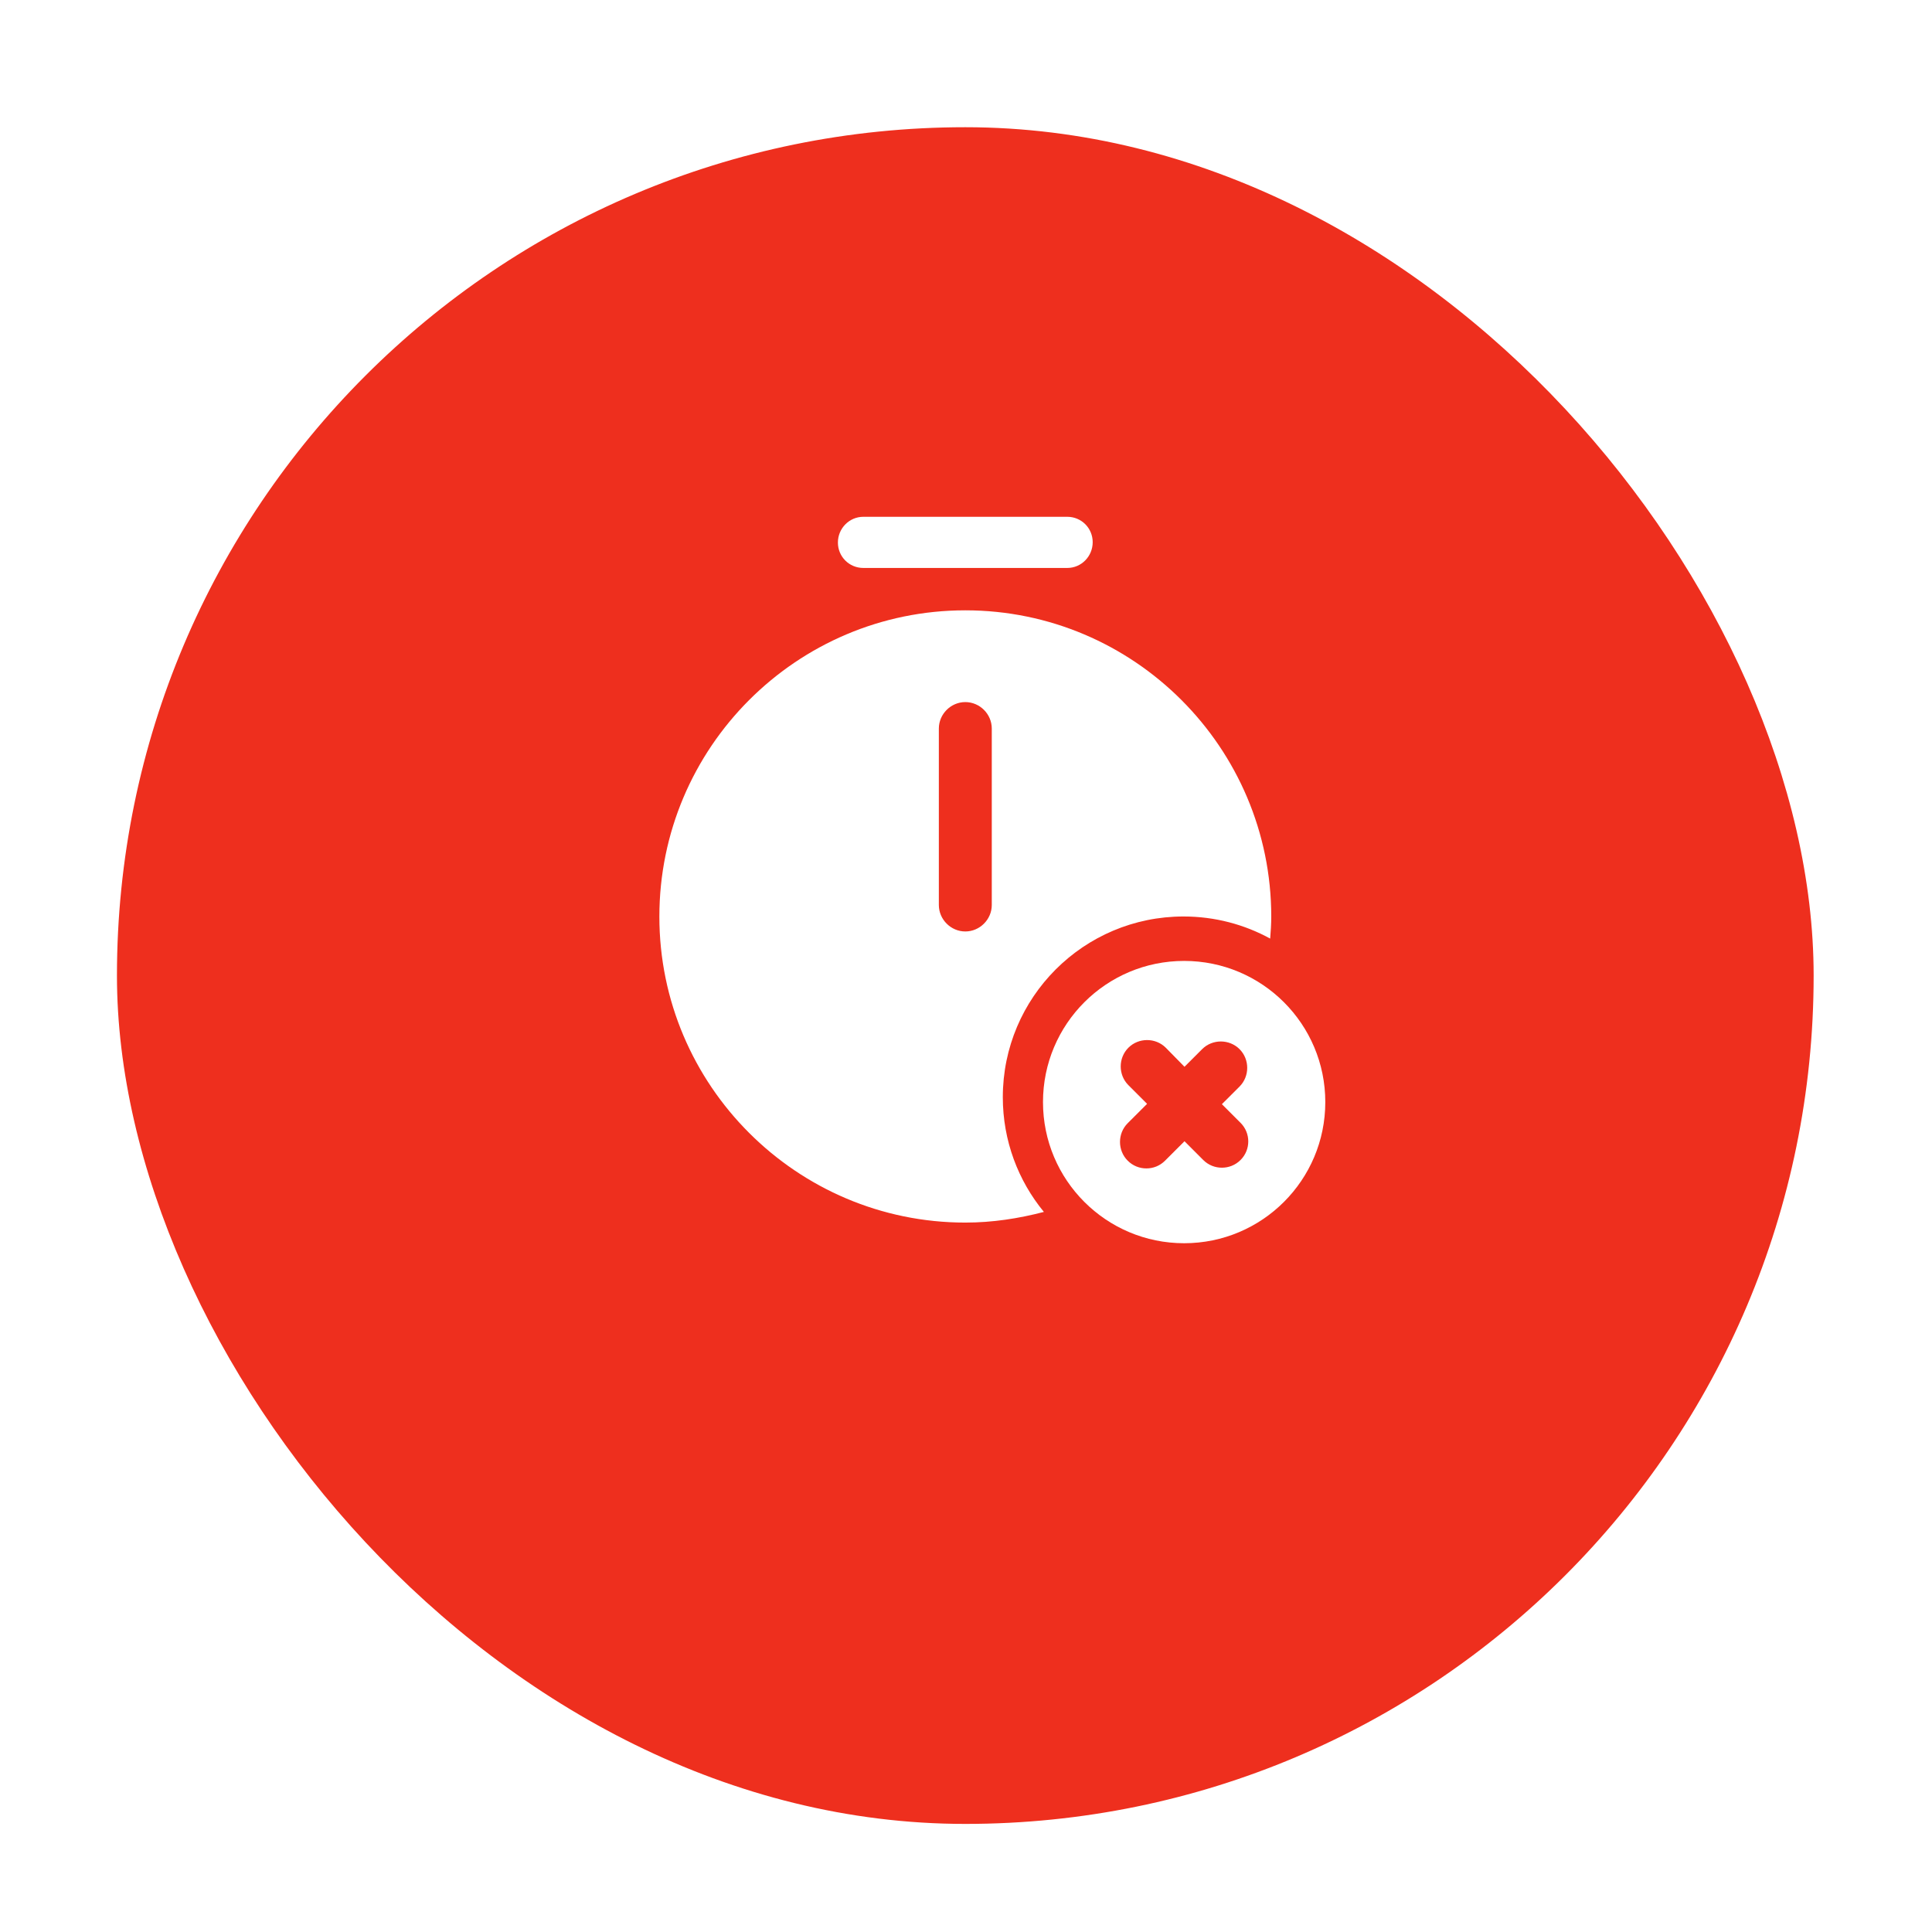 <svg width="73" height="73" viewBox="0 0 73 73" fill="none" xmlns="http://www.w3.org/2000/svg">
<g filter="url(#filter0_d_369_6431)">
<rect x="4.419" y="0.807" width="64.109" height="64.109" rx="32.054" fill="#EE2F1E"/>
</g>
<path d="M40.327 21.46H32.62C32.087 21.46 31.66 21.034 31.66 20.5C31.66 19.967 32.087 19.527 32.62 19.527H40.327C40.861 19.527 41.287 19.954 41.287 20.487C41.287 21.02 40.861 21.46 40.327 21.46Z" fill="white"/>
<path d="M44.742 36.308C41.796 36.308 39.409 38.695 39.409 41.642C39.409 44.588 41.796 46.975 44.742 46.975C47.689 46.975 50.076 44.588 50.076 41.642C50.076 38.695 47.689 36.308 44.742 36.308ZM46.876 43.828C46.676 44.028 46.422 44.121 46.169 44.121C45.916 44.121 45.662 44.028 45.462 43.828L44.756 43.121L44.022 43.855C43.822 44.055 43.569 44.148 43.316 44.148C43.062 44.148 42.809 44.055 42.609 43.855C42.222 43.468 42.222 42.828 42.609 42.441L43.342 41.708L42.636 41.002C42.249 40.615 42.249 39.975 42.636 39.588C43.022 39.202 43.662 39.202 44.049 39.588L44.756 40.308L45.422 39.642C45.809 39.255 46.449 39.255 46.836 39.642C47.222 40.028 47.222 40.668 46.836 41.055L46.169 41.721L46.876 42.428C47.262 42.815 47.262 43.441 46.876 43.828Z" fill="white"/>
<path fill-rule="evenodd" clip-rule="evenodd" d="M39.443 45.792C38.473 44.613 37.891 43.103 37.891 41.457C37.891 37.686 40.948 34.629 44.719 34.629C45.905 34.629 47.021 34.932 47.993 35.464C48.015 35.191 48.034 34.918 48.034 34.635C48.034 28.248 42.847 23.061 36.474 23.061C30.101 23.061 24.914 28.248 24.914 34.635C24.914 41.008 30.101 46.195 36.474 46.195C37.505 46.195 38.491 46.04 39.443 45.792ZM36.474 35.195C37.021 35.195 37.474 34.741 37.474 34.195V27.528C37.474 26.981 37.021 26.528 36.474 26.528C35.928 26.528 35.474 26.981 35.474 27.528V34.195C35.474 34.741 35.928 35.195 36.474 35.195Z" fill="white"/>
<defs>
<filter id="filter0_d_369_6431" x="0.419" y="0.807" width="72.109" height="72.109" filterUnits="userSpaceOnUse" color-interpolation-filters="sRGB">
<feFlood flood-opacity="0" result="BackgroundImageFix"/>
<feColorMatrix in="SourceAlpha" type="matrix" values="0 0 0 0 0 0 0 0 0 0 0 0 0 0 0 0 0 0 127 0" result="hardAlpha"/>
<feOffset dy="4"/>
<feGaussianBlur stdDeviation="2"/>
<feComposite in2="hardAlpha" operator="out"/>
<feColorMatrix type="matrix" values="0 0 0 0 0.933 0 0 0 0 0.184 0 0 0 0 0.118 0 0 0 0.25 0"/>
<feBlend mode="normal" in2="BackgroundImageFix" result="effect1_dropShadow_369_6431"/>
<feBlend mode="normal" in="SourceGraphic" in2="effect1_dropShadow_369_6431" result="shape"/>
</filter>
</defs>
</svg>
